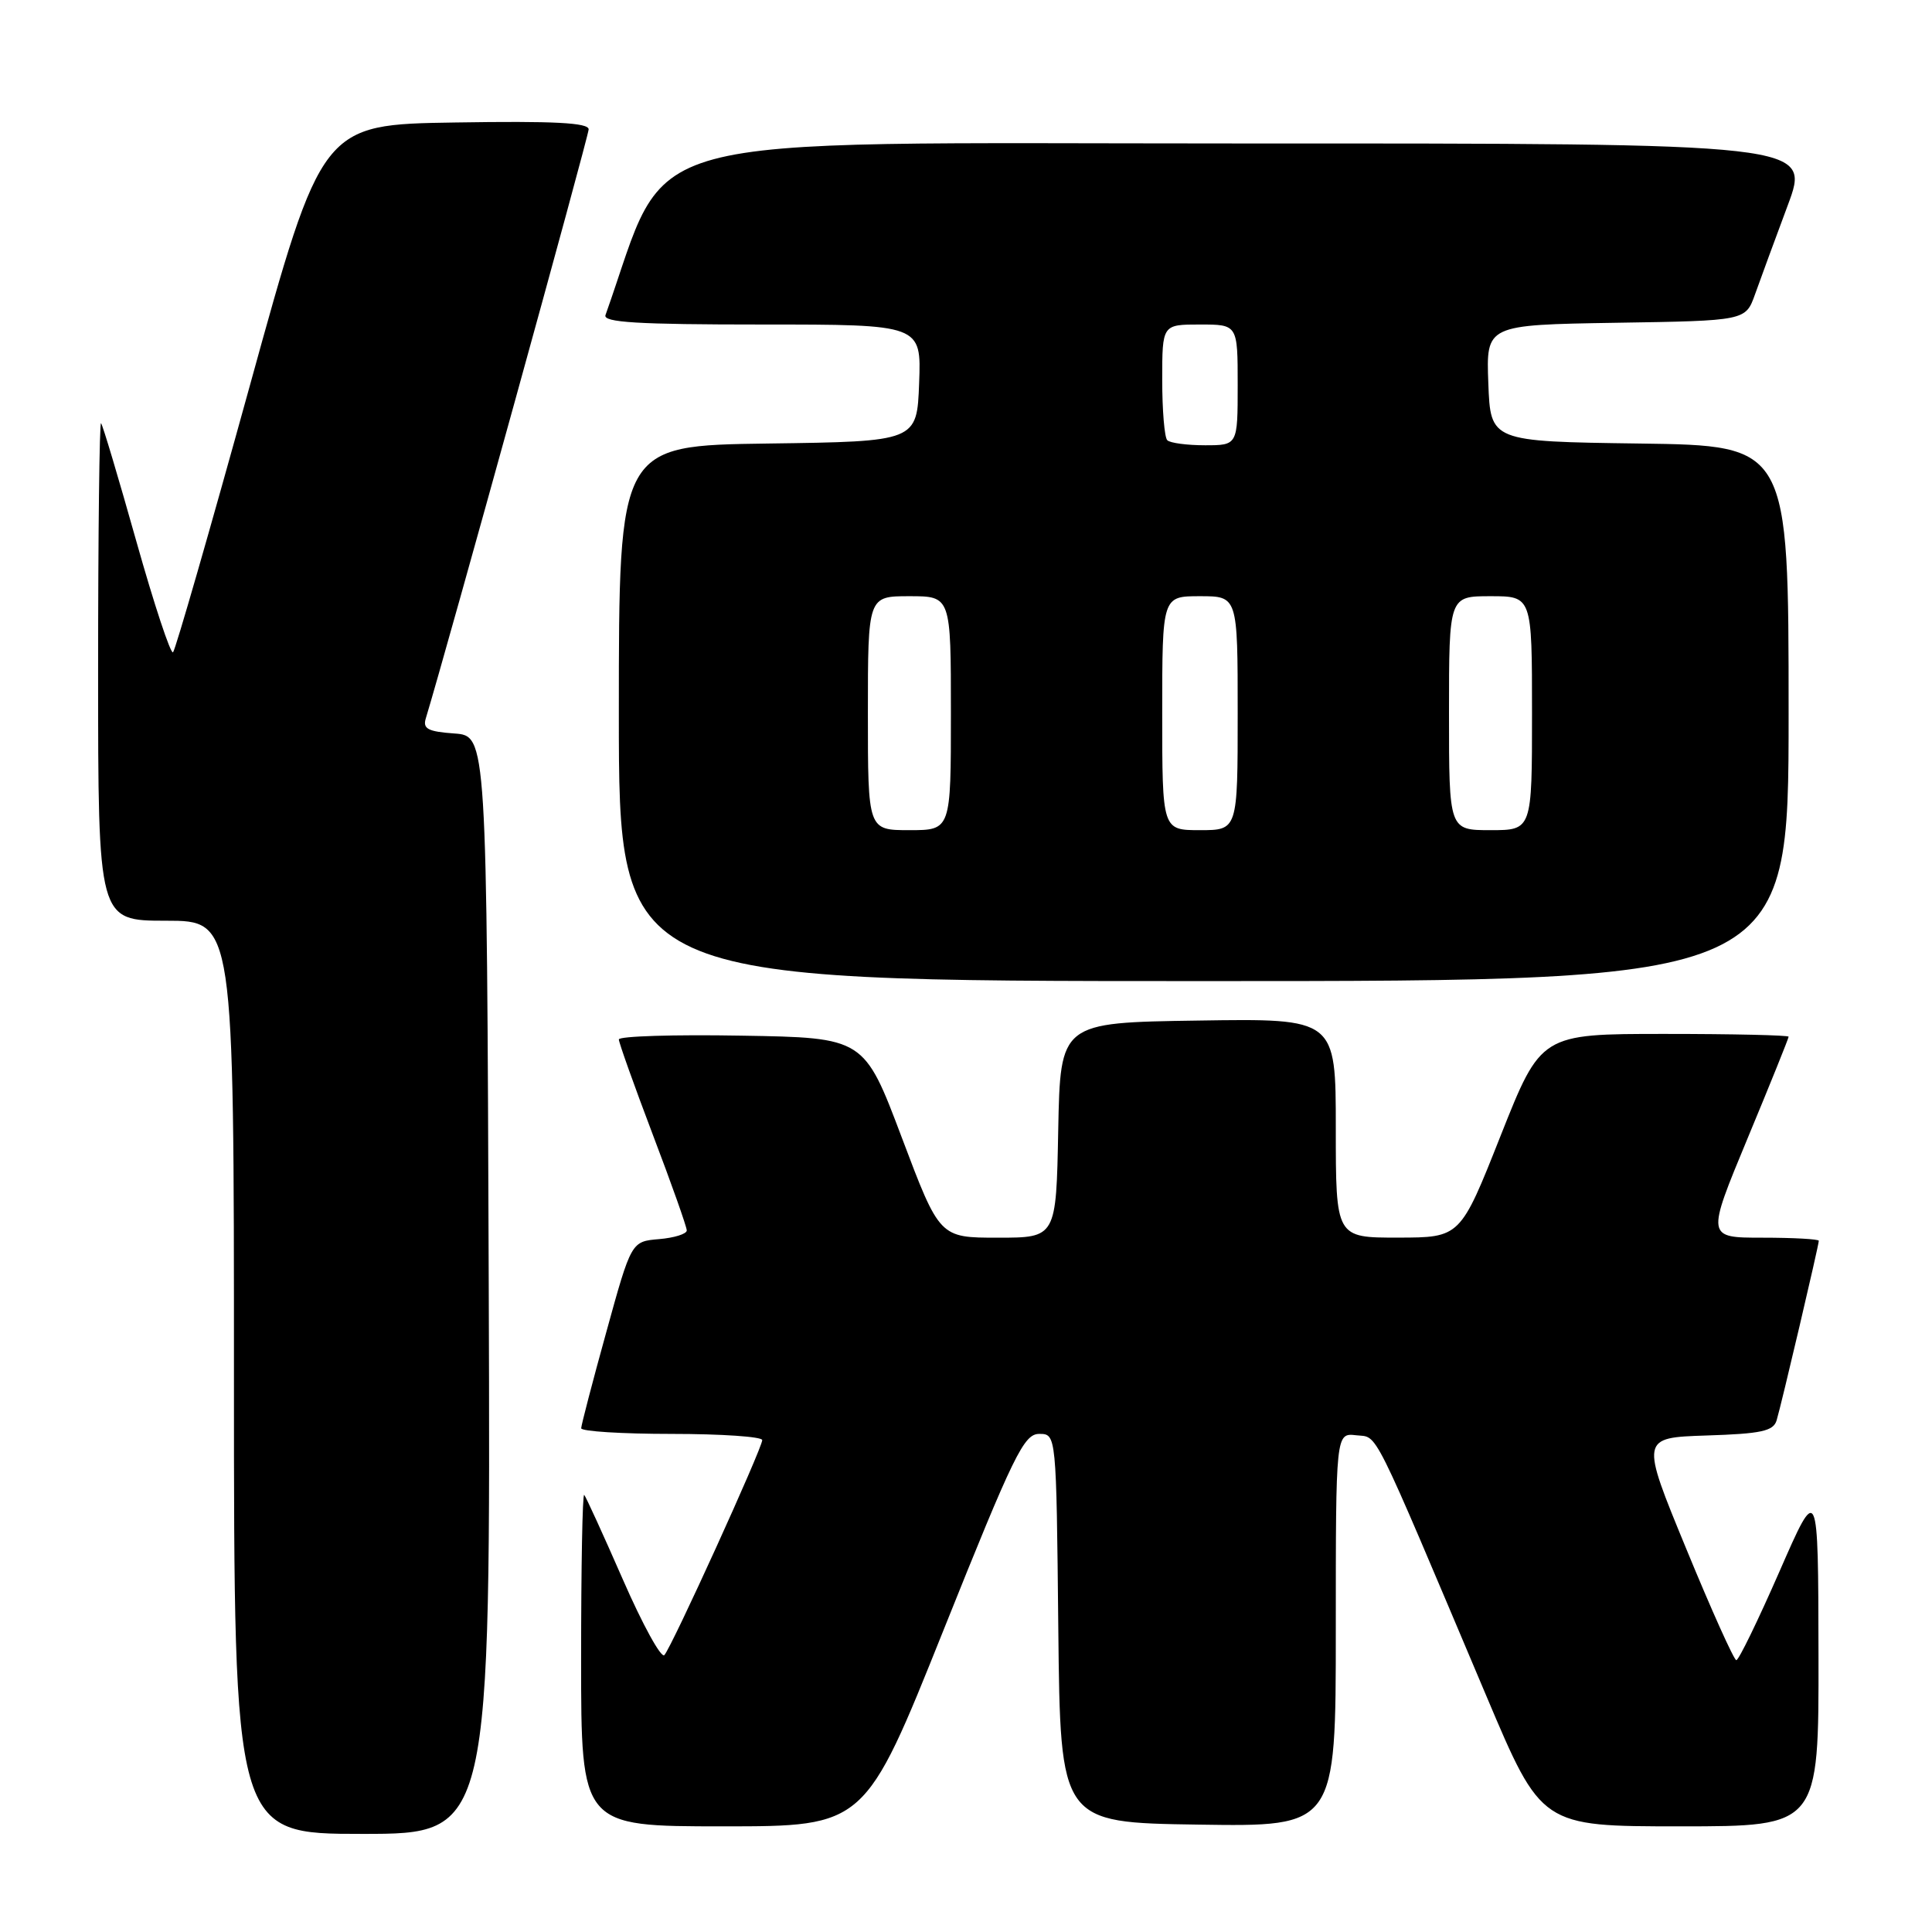 <?xml version="1.0" encoding="UTF-8" standalone="no"?>
<!DOCTYPE svg PUBLIC "-//W3C//DTD SVG 1.1//EN" "http://www.w3.org/Graphics/SVG/1.1/DTD/svg11.dtd" >
<svg xmlns="http://www.w3.org/2000/svg" xmlns:xlink="http://www.w3.org/1999/xlink" version="1.1" viewBox="0 0 256 256">
 <g >
 <path fill="currentColor"
d=" M 64.76 170.25 C 64.50 97.50 64.50 97.50 60.20 97.19 C 56.70 96.94 56.00 96.57 56.42 95.19 C 59.13 86.29 78.00 18.03 78.00 17.14 C 78.00 16.26 73.41 16.02 60.33 16.23 C 42.65 16.50 42.65 16.50 33.08 51.19 C 27.81 70.27 23.24 86.13 22.93 86.43 C 22.62 86.73 20.43 80.12 18.07 71.74 C 15.71 63.36 13.61 56.31 13.39 56.08 C 13.18 55.85 13.00 70.59 13.00 88.83 C 13.00 122.00 13.00 122.00 22.00 122.00 C 31.00 122.00 31.00 122.00 31.00 182.50 C 31.00 243.00 31.00 243.00 48.01 243.00 C 65.01 243.00 65.01 243.00 64.76 170.25 Z  M 125.02 216.00 C 134.35 192.71 135.67 190.00 137.70 190.00 C 139.97 190.00 139.97 190.00 140.23 215.75 C 140.50 241.50 140.50 241.50 158.75 241.77 C 177.00 242.05 177.00 242.05 177.00 215.96 C 177.00 189.87 177.00 189.87 179.70 190.18 C 182.67 190.53 181.48 188.15 196.96 224.75 C 204.25 242.00 204.25 242.00 222.63 242.00 C 241.00 242.00 241.00 242.00 240.96 219.25 C 240.92 196.50 240.92 196.50 235.78 208.25 C 232.95 214.71 230.39 219.99 230.07 219.98 C 229.76 219.97 226.77 213.33 223.44 205.23 C 217.37 190.50 217.37 190.50 226.13 190.21 C 233.38 189.98 234.98 189.63 235.41 188.21 C 236.03 186.17 241.00 165.00 241.00 164.41 C 241.00 164.19 237.65 164.00 233.55 164.00 C 226.10 164.00 226.10 164.00 231.55 150.87 C 234.55 143.66 237.00 137.58 237.00 137.37 C 237.00 137.17 229.62 137.00 220.59 137.00 C 204.19 137.00 204.19 137.00 198.84 150.49 C 193.50 163.98 193.50 163.98 185.25 163.99 C 177.00 164.00 177.00 164.00 177.00 149.48 C 177.00 134.95 177.00 134.95 158.75 135.23 C 140.50 135.50 140.50 135.50 140.22 149.75 C 139.95 164.00 139.95 164.00 132.22 164.00 C 124.50 164.00 124.50 164.00 119.50 150.75 C 114.50 137.50 114.50 137.50 98.25 137.23 C 89.31 137.07 82.00 137.30 82.00 137.73 C 82.00 138.15 84.03 143.83 86.50 150.35 C 88.98 156.86 91.00 162.57 91.00 163.04 C 91.00 163.50 89.35 164.02 87.33 164.19 C 83.65 164.50 83.65 164.50 80.34 176.50 C 78.51 183.10 77.02 188.84 77.01 189.25 C 77.01 189.66 82.40 190.00 89.00 190.00 C 95.60 190.00 101.00 190.37 101.00 190.82 C 101.00 191.90 89.00 218.27 88.03 219.31 C 87.61 219.76 85.14 215.26 82.54 209.31 C 79.94 203.37 77.63 198.31 77.41 198.08 C 77.18 197.85 77.00 207.64 77.00 219.83 C 77.00 242.00 77.00 242.00 95.80 242.00 C 114.61 242.00 114.61 242.00 125.02 216.00 Z  M 237.00 94.52 C 237.00 59.04 237.00 59.04 217.25 58.77 C 197.50 58.50 197.50 58.50 197.21 50.77 C 196.92 43.05 196.92 43.05 214.11 42.77 C 231.30 42.50 231.30 42.50 232.55 39.00 C 233.23 37.08 235.18 31.79 236.87 27.25 C 239.95 19.00 239.95 19.00 164.22 19.01 C 81.63 19.01 89.03 17.01 80.23 41.75 C 79.88 42.72 84.45 43.00 100.94 43.00 C 122.08 43.00 122.08 43.00 121.79 50.75 C 121.50 58.50 121.50 58.50 101.75 58.77 C 82.00 59.04 82.00 59.04 82.00 94.52 C 82.00 130.00 82.00 130.00 159.50 130.00 C 237.00 130.00 237.00 130.00 237.00 94.52 Z  M 115.00 94.50 C 115.00 79.00 115.00 79.00 120.50 79.00 C 126.00 79.00 126.00 79.00 126.00 94.50 C 126.00 110.00 126.00 110.00 120.50 110.00 C 115.00 110.00 115.00 110.00 115.00 94.50 Z  M 154.00 94.50 C 154.00 79.00 154.00 79.00 159.00 79.00 C 164.00 79.00 164.00 79.00 164.00 94.50 C 164.00 110.00 164.00 110.00 159.00 110.00 C 154.00 110.00 154.00 110.00 154.00 94.50 Z  M 192.00 94.50 C 192.00 79.00 192.00 79.00 197.50 79.00 C 203.00 79.00 203.00 79.00 203.00 94.50 C 203.00 110.00 203.00 110.00 197.50 110.00 C 192.00 110.00 192.00 110.00 192.00 94.50 Z  M 154.67 58.33 C 154.30 57.97 154.00 54.37 154.00 50.33 C 154.00 43.00 154.00 43.00 159.00 43.00 C 164.00 43.00 164.00 43.00 164.00 51.00 C 164.00 59.00 164.00 59.00 159.67 59.00 C 157.28 59.00 155.03 58.70 154.67 58.33 Z "/>
</g>
</svg>
